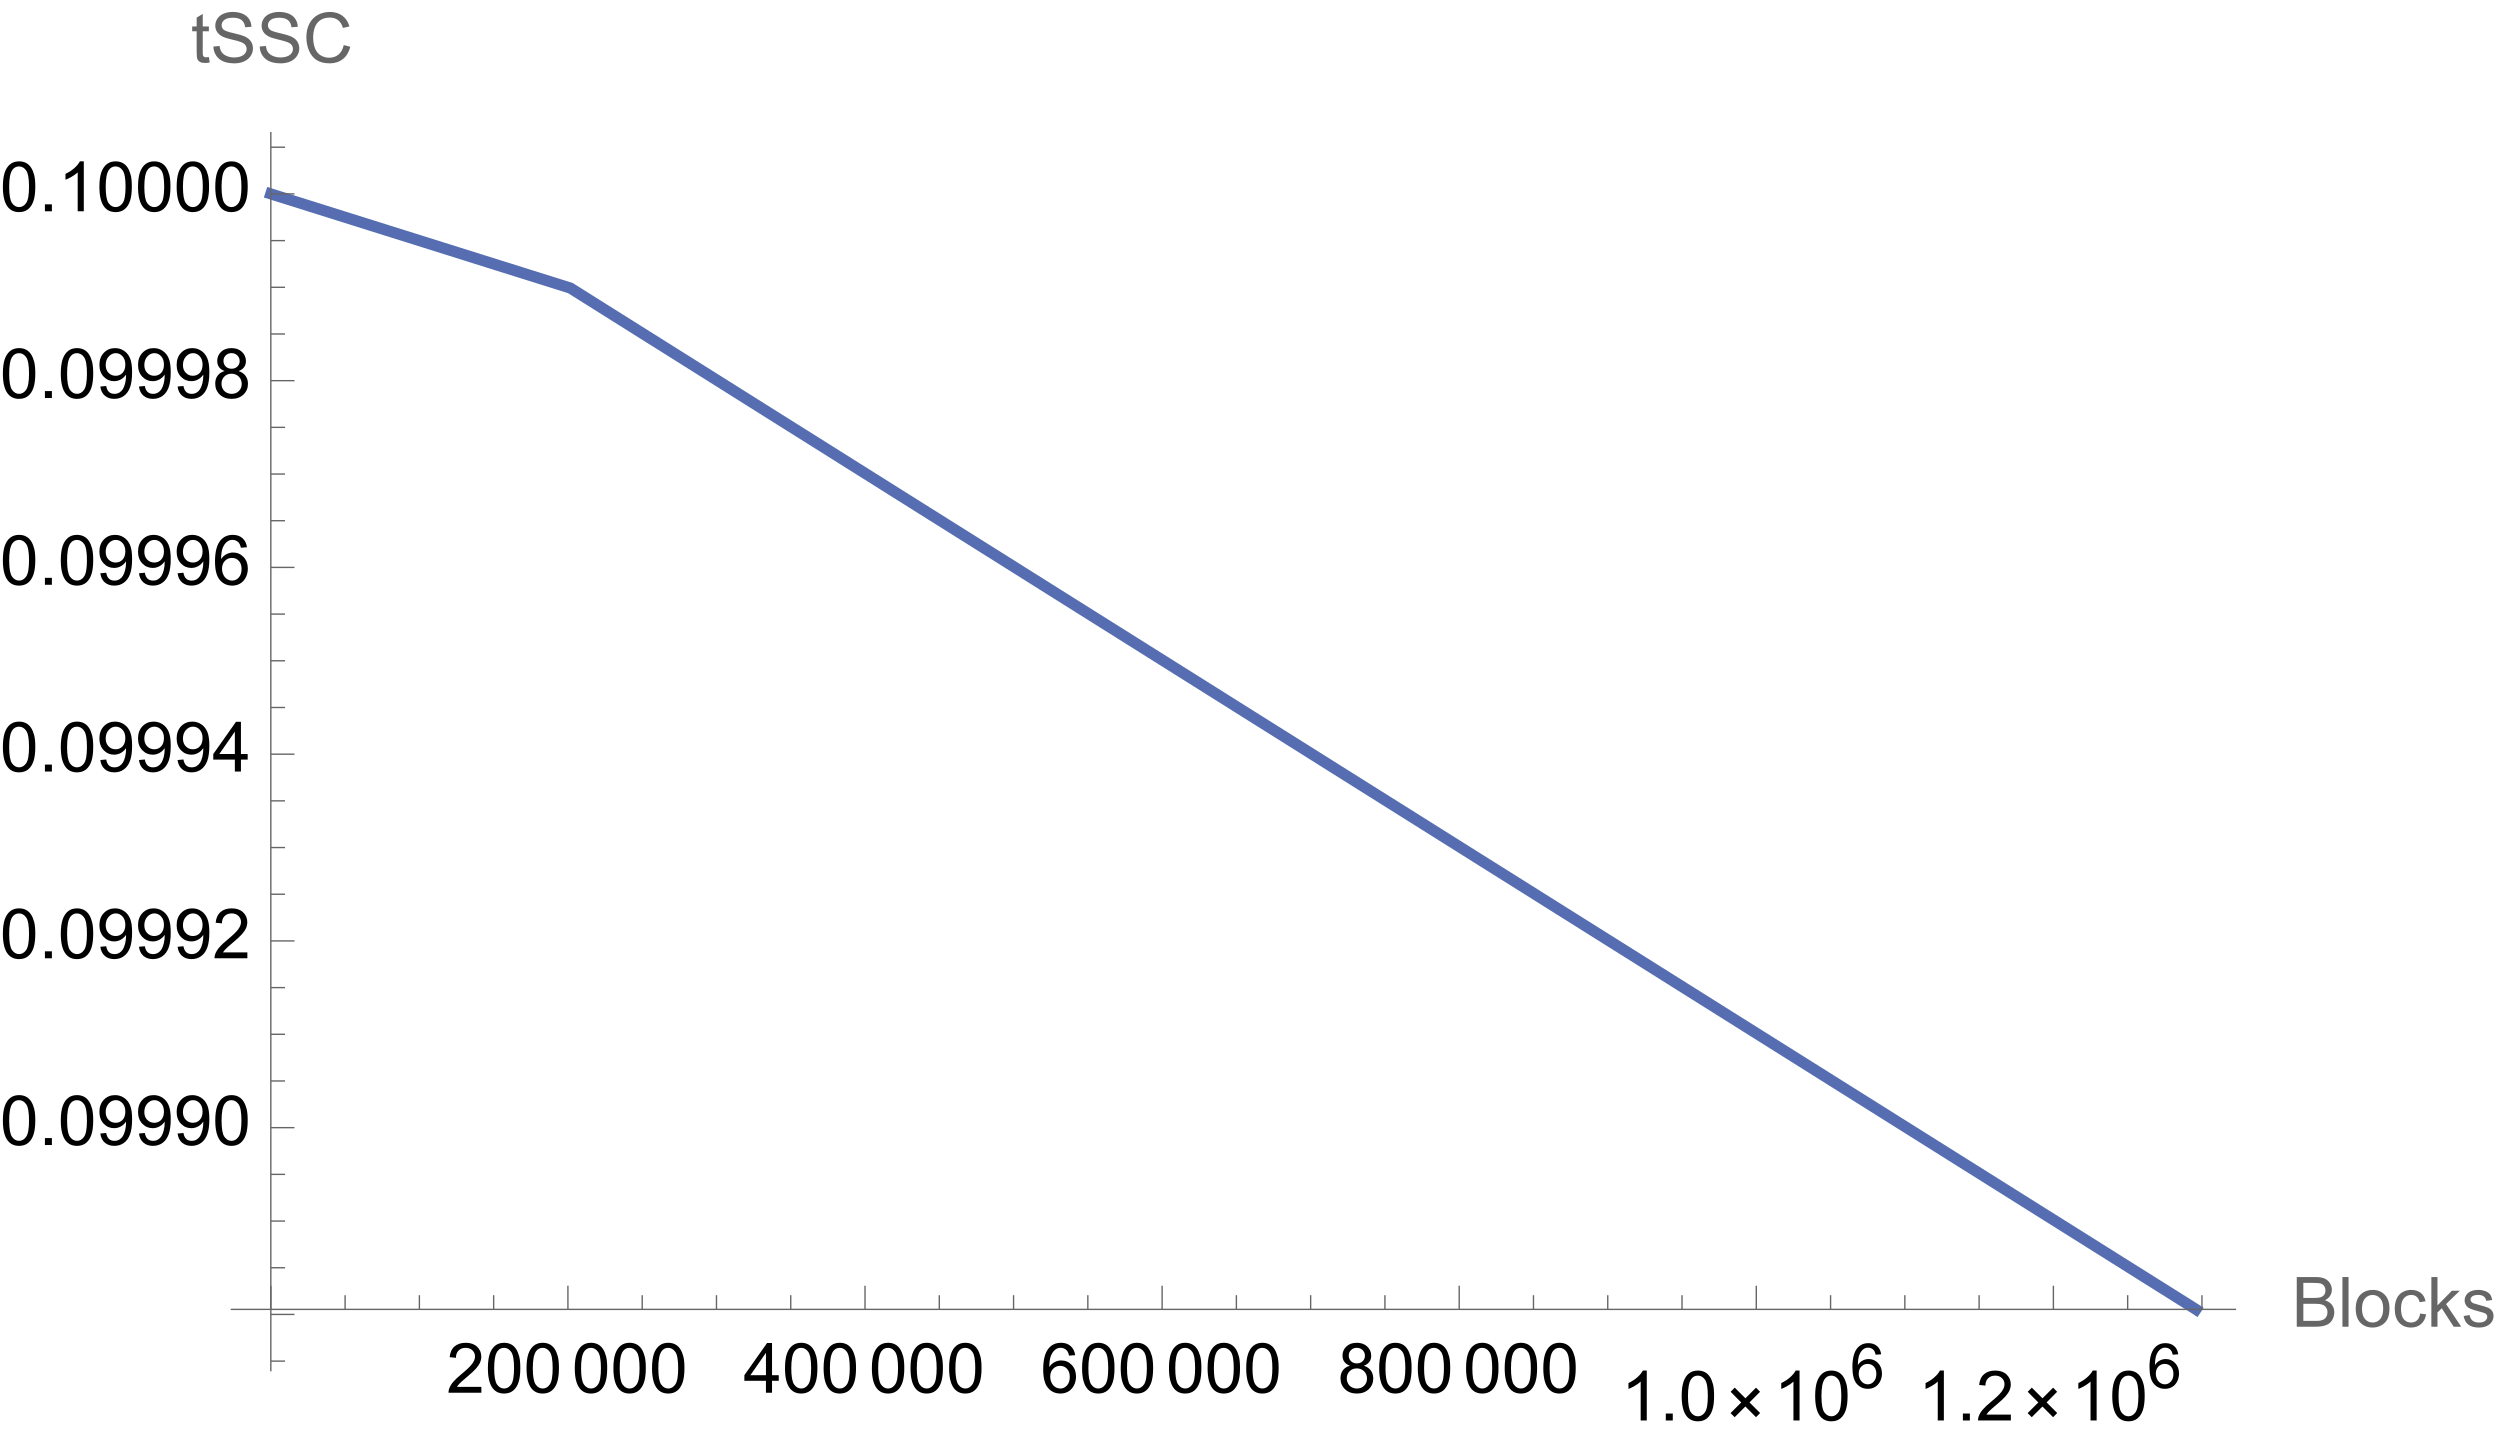 <?xml version="1.0" encoding="UTF-8"?>
<svg xmlns="http://www.w3.org/2000/svg" xmlns:xlink="http://www.w3.org/1999/xlink" width="360pt" height="209pt" viewBox="0 0 360 209" version="1.1">
<defs>
<g>
<symbol overflow="visible" id="glyph0-0">
<path style="stroke:none;" d="M 1.25 0 L 1.25 -6.25 L 6.25 -6.25 L 6.25 0 Z M 1.406 -0.156 L 6.094 -0.156 L 6.094 -6.094 L 1.406 -6.094 Z M 1.406 -0.156 "/>
</symbol>
<symbol overflow="visible" id="glyph0-1">
<path style="stroke:none;" d="M 5.035 -0.844 L 5.035 0 L 0.305 0 C 0.297 -0.211 0.332 -0.414 0.406 -0.609 C 0.527 -0.934 0.719 -1.25 0.984 -1.562 C 1.25 -1.875 1.633 -2.234 2.133 -2.648 C 2.91 -3.285 3.438 -3.789 3.711 -4.164 C 3.984 -4.535 4.121 -4.887 4.121 -5.219 C 4.121 -5.566 3.996 -5.863 3.746 -6.102 C 3.5 -6.34 3.172 -6.461 2.773 -6.461 C 2.352 -6.461 2.012 -6.332 1.758 -6.078 C 1.504 -5.824 1.375 -5.473 1.371 -5.023 L 0.469 -5.117 C 0.531 -5.789 0.762 -6.305 1.168 -6.656 C 1.57 -7.012 2.113 -7.188 2.793 -7.188 C 3.48 -7.188 4.023 -6.996 4.422 -6.617 C 4.824 -6.234 5.023 -5.762 5.023 -5.199 C 5.023 -4.914 4.965 -4.633 4.848 -4.355 C 4.73 -4.078 4.535 -3.789 4.266 -3.48 C 3.992 -3.176 3.543 -2.754 2.91 -2.223 C 2.383 -1.781 2.043 -1.48 1.895 -1.32 C 1.746 -1.164 1.621 -1.004 1.523 -0.844 Z M 5.035 -0.844 "/>
</symbol>
<symbol overflow="visible" id="glyph0-2">
<path style="stroke:none;" d="M 0.414 -3.531 C 0.414 -4.375 0.504 -5.059 0.676 -5.574 C 0.852 -6.09 1.109 -6.488 1.453 -6.766 C 1.797 -7.047 2.227 -7.188 2.75 -7.188 C 3.133 -7.188 3.469 -7.109 3.758 -6.957 C 4.047 -6.801 4.289 -6.578 4.477 -6.285 C 4.664 -5.996 4.812 -5.641 4.922 -5.223 C 5.031 -4.805 5.082 -4.238 5.082 -3.531 C 5.082 -2.691 4.996 -2.012 4.824 -1.496 C 4.652 -0.98 4.395 -0.582 4.051 -0.301 C 3.707 -0.02 3.273 0.121 2.75 0.121 C 2.059 0.121 1.516 -0.125 1.125 -0.621 C 0.652 -1.215 0.414 -2.188 0.414 -3.531 Z M 1.32 -3.531 C 1.32 -2.355 1.457 -1.574 1.73 -1.184 C 2.008 -0.797 2.344 -0.602 2.75 -0.602 C 3.152 -0.602 3.492 -0.797 3.766 -1.188 C 4.043 -1.578 4.18 -2.359 4.18 -3.531 C 4.18 -4.711 4.043 -5.492 3.766 -5.879 C 3.492 -6.266 3.148 -6.461 2.738 -6.461 C 2.336 -6.461 2.012 -6.289 1.773 -5.945 C 1.469 -5.512 1.32 -4.707 1.32 -3.531 Z M 1.32 -3.531 "/>
</symbol>
<symbol overflow="visible" id="glyph0-3">
<path style="stroke:none;" d="M 3.234 0 L 3.234 -1.715 L 0.125 -1.715 L 0.125 -2.52 L 3.395 -7.156 L 4.109 -7.156 L 4.109 -2.52 L 5.078 -2.52 L 5.078 -1.715 L 4.109 -1.715 L 4.109 0 Z M 3.234 -2.52 L 3.234 -5.746 L 0.992 -2.52 Z M 3.234 -2.52 "/>
</symbol>
<symbol overflow="visible" id="glyph0-4">
<path style="stroke:none;" d="M 4.977 -5.406 L 4.102 -5.336 C 4.023 -5.68 3.914 -5.934 3.77 -6.09 C 3.531 -6.34 3.238 -6.465 2.891 -6.465 C 2.609 -6.465 2.363 -6.387 2.152 -6.23 C 1.875 -6.027 1.66 -5.734 1.5 -5.348 C 1.34 -4.961 1.258 -4.406 1.25 -3.691 C 1.461 -4.016 1.719 -4.254 2.027 -4.41 C 2.332 -4.566 2.652 -4.645 2.988 -4.645 C 3.574 -4.645 4.074 -4.43 4.484 -3.996 C 4.898 -3.566 5.102 -3.008 5.102 -2.324 C 5.102 -1.875 5.004 -1.457 4.812 -1.07 C 4.617 -0.688 4.352 -0.391 4.016 -0.188 C 3.676 0.02 3.289 0.121 2.859 0.121 C 2.129 0.121 1.531 -0.148 1.07 -0.688 C 0.609 -1.227 0.375 -2.113 0.375 -3.352 C 0.375 -4.734 0.633 -5.738 1.141 -6.367 C 1.586 -6.914 2.188 -7.188 2.945 -7.188 C 3.508 -7.188 3.969 -7.031 4.328 -6.715 C 4.688 -6.398 4.902 -5.961 4.977 -5.406 Z M 1.387 -2.32 C 1.387 -2.016 1.449 -1.727 1.578 -1.449 C 1.707 -1.172 1.887 -0.961 2.117 -0.816 C 2.352 -0.672 2.594 -0.602 2.848 -0.602 C 3.219 -0.602 3.535 -0.75 3.805 -1.051 C 4.07 -1.352 4.203 -1.758 4.203 -2.27 C 4.203 -2.766 4.07 -3.156 3.809 -3.441 C 3.547 -3.727 3.211 -3.867 2.812 -3.867 C 2.414 -3.867 2.078 -3.727 1.801 -3.441 C 1.523 -3.156 1.387 -2.781 1.387 -2.32 Z M 1.387 -2.32 "/>
</symbol>
<symbol overflow="visible" id="glyph0-5">
<path style="stroke:none;" d="M 1.766 -3.883 C 1.402 -4.016 1.133 -4.207 0.957 -4.453 C 0.781 -4.699 0.695 -4.996 0.695 -5.344 C 0.695 -5.863 0.879 -6.301 1.254 -6.656 C 1.629 -7.012 2.129 -7.188 2.75 -7.188 C 3.375 -7.188 3.875 -7.008 4.258 -6.645 C 4.641 -6.281 4.828 -5.84 4.828 -5.316 C 4.828 -4.984 4.742 -4.695 4.566 -4.449 C 4.395 -4.203 4.129 -4.016 3.773 -3.883 C 4.215 -3.738 4.547 -3.508 4.777 -3.188 C 5.008 -2.867 5.121 -2.488 5.121 -2.047 C 5.121 -1.434 4.906 -0.918 4.473 -0.504 C 4.039 -0.086 3.469 0.121 2.766 0.121 C 2.059 0.121 1.488 -0.086 1.055 -0.504 C 0.621 -0.922 0.406 -1.445 0.406 -2.07 C 0.406 -2.535 0.523 -2.926 0.758 -3.238 C 0.996 -3.555 1.332 -3.77 1.766 -3.883 Z M 1.594 -5.371 C 1.594 -5.031 1.699 -4.758 1.918 -4.539 C 2.137 -4.324 2.422 -4.219 2.77 -4.219 C 3.109 -4.219 3.383 -4.324 3.602 -4.539 C 3.816 -4.75 3.926 -5.012 3.926 -5.32 C 3.926 -5.645 3.812 -5.914 3.59 -6.137 C 3.367 -6.355 3.09 -6.465 2.758 -6.465 C 2.422 -6.465 2.145 -6.359 1.922 -6.141 C 1.703 -5.926 1.594 -5.672 1.594 -5.371 Z M 1.309 -2.066 C 1.309 -1.816 1.367 -1.57 1.488 -1.336 C 1.605 -1.102 1.781 -0.922 2.016 -0.793 C 2.25 -0.664 2.504 -0.602 2.773 -0.602 C 3.195 -0.602 3.539 -0.734 3.812 -1.008 C 4.086 -1.277 4.223 -1.621 4.223 -2.035 C 4.223 -2.461 4.082 -2.809 3.801 -3.086 C 3.52 -3.363 3.168 -3.5 2.742 -3.5 C 2.328 -3.5 1.988 -3.363 1.715 -3.09 C 1.445 -2.816 1.309 -2.477 1.309 -2.066 Z M 1.309 -2.066 "/>
</symbol>
<symbol overflow="visible" id="glyph0-6">
<path style="stroke:none;" d="M 3.727 0 L 2.848 0 L 2.848 -5.602 C 2.637 -5.398 2.359 -5.195 2.016 -4.996 C 1.672 -4.793 1.363 -4.641 1.09 -4.539 L 1.09 -5.391 C 1.582 -5.621 2.012 -5.902 2.379 -6.23 C 2.746 -6.559 3.008 -6.879 3.16 -7.188 L 3.727 -7.188 Z M 3.727 0 "/>
</symbol>
<symbol overflow="visible" id="glyph0-7">
<path style="stroke:none;" d="M 0.906 0 L 0.906 -1 L 1.91 -1 L 1.91 0 Z M 0.906 0 "/>
</symbol>
<symbol overflow="visible" id="glyph0-8">
<path style="stroke:none;" d="M 0.734 0 L 0.734 -7.156 L 3.418 -7.156 C 3.965 -7.156 4.402 -7.086 4.734 -6.941 C 5.062 -6.797 5.324 -6.574 5.512 -6.273 C 5.699 -5.973 5.789 -5.656 5.789 -5.328 C 5.789 -5.023 5.707 -4.734 5.543 -4.461 C 5.375 -4.191 5.125 -3.977 4.789 -3.809 C 5.223 -3.68 5.555 -3.465 5.789 -3.16 C 6.023 -2.852 6.137 -2.492 6.137 -2.074 C 6.137 -1.738 6.066 -1.43 5.926 -1.141 C 5.785 -0.852 5.609 -0.629 5.398 -0.473 C 5.191 -0.316 4.93 -0.199 4.617 -0.121 C 4.305 -0.039 3.918 0 3.461 0 Z M 1.68 -4.148 L 3.227 -4.148 C 3.648 -4.148 3.949 -4.18 4.133 -4.234 C 4.371 -4.305 4.555 -4.422 4.676 -4.59 C 4.797 -4.758 4.859 -4.965 4.859 -5.215 C 4.859 -5.453 4.801 -5.66 4.688 -5.844 C 4.574 -6.023 4.41 -6.148 4.199 -6.215 C 3.988 -6.281 3.625 -6.312 3.109 -6.312 L 1.68 -6.312 Z M 1.68 -0.844 L 3.461 -0.844 C 3.766 -0.844 3.984 -0.855 4.105 -0.879 C 4.324 -0.918 4.508 -0.984 4.652 -1.074 C 4.801 -1.164 4.922 -1.297 5.016 -1.473 C 5.109 -1.648 5.156 -1.848 5.156 -2.074 C 5.156 -2.344 5.086 -2.574 4.953 -2.77 C 4.816 -2.969 4.625 -3.105 4.383 -3.188 C 4.141 -3.266 3.789 -3.305 3.336 -3.305 L 1.68 -3.305 Z M 1.68 -0.844 "/>
</symbol>
<symbol overflow="visible" id="glyph0-9">
<path style="stroke:none;" d="M 0.641 0 L 0.641 -7.156 L 1.52 -7.156 L 1.52 0 Z M 0.641 0 "/>
</symbol>
<symbol overflow="visible" id="glyph0-10">
<path style="stroke:none;" d="M 0.332 -2.594 C 0.332 -3.555 0.598 -4.266 1.133 -4.727 C 1.578 -5.109 2.121 -5.305 2.766 -5.305 C 3.477 -5.305 4.059 -5.07 4.512 -4.602 C 4.965 -4.133 5.191 -3.488 5.191 -2.664 C 5.191 -2 5.09 -1.473 4.891 -1.09 C 4.691 -0.707 4.398 -0.41 4.016 -0.199 C 3.633 0.012 3.215 0.117 2.766 0.117 C 2.039 0.117 1.449 -0.117 1.004 -0.582 C 0.555 -1.047 0.332 -1.719 0.332 -2.594 Z M 1.234 -2.594 C 1.234 -1.93 1.379 -1.43 1.672 -1.102 C 1.961 -0.77 2.324 -0.605 2.766 -0.605 C 3.199 -0.605 3.562 -0.773 3.852 -1.102 C 4.141 -1.434 4.289 -1.941 4.289 -2.621 C 4.289 -3.262 4.141 -3.75 3.852 -4.078 C 3.559 -4.41 3.195 -4.574 2.766 -4.574 C 2.324 -4.574 1.961 -4.41 1.672 -4.082 C 1.383 -3.754 1.234 -3.258 1.234 -2.594 Z M 1.234 -2.594 "/>
</symbol>
<symbol overflow="visible" id="glyph0-11">
<path style="stroke:none;" d="M 4.043 -1.898 L 4.906 -1.789 C 4.812 -1.191 4.57 -0.727 4.184 -0.387 C 3.793 -0.051 3.316 0.117 2.75 0.117 C 2.039 0.117 1.469 -0.113 1.039 -0.578 C 0.605 -1.043 0.391 -1.707 0.391 -2.574 C 0.391 -3.133 0.484 -3.625 0.668 -4.043 C 0.855 -4.461 1.137 -4.777 1.516 -4.988 C 1.895 -5.199 2.309 -5.305 2.754 -5.305 C 3.316 -5.305 3.777 -5.16 4.137 -4.875 C 4.492 -4.59 4.723 -4.188 4.824 -3.664 L 3.969 -3.531 C 3.887 -3.879 3.746 -4.141 3.539 -4.316 C 3.332 -4.492 3.082 -4.578 2.789 -4.578 C 2.344 -4.578 1.984 -4.422 1.711 -4.105 C 1.434 -3.789 1.293 -3.285 1.293 -2.598 C 1.293 -1.902 1.426 -1.395 1.695 -1.078 C 1.961 -0.762 2.309 -0.605 2.738 -0.605 C 3.086 -0.605 3.371 -0.711 3.602 -0.922 C 3.836 -1.133 3.98 -1.461 4.043 -1.898 Z M 4.043 -1.898 "/>
</symbol>
<symbol overflow="visible" id="glyph0-12">
<path style="stroke:none;" d="M 0.664 0 L 0.664 -7.156 L 1.543 -7.156 L 1.543 -3.078 L 3.625 -5.188 L 4.762 -5.188 L 2.777 -3.262 L 4.961 0 L 3.875 0 L 2.164 -2.652 L 1.543 -2.055 L 1.543 0 Z M 0.664 0 "/>
</symbol>
<symbol overflow="visible" id="glyph0-13">
<path style="stroke:none;" d="M 0.309 -1.547 L 1.176 -1.684 C 1.227 -1.336 1.363 -1.07 1.586 -0.883 C 1.809 -0.699 2.117 -0.605 2.52 -0.605 C 2.922 -0.605 3.223 -0.688 3.418 -0.852 C 3.613 -1.016 3.711 -1.211 3.711 -1.43 C 3.711 -1.629 3.625 -1.785 3.453 -1.898 C 3.332 -1.977 3.031 -2.078 2.555 -2.195 C 1.91 -2.359 1.461 -2.5 1.215 -2.621 C 0.965 -2.738 0.777 -2.902 0.648 -3.113 C 0.52 -3.324 0.453 -3.555 0.453 -3.809 C 0.453 -4.039 0.508 -4.254 0.613 -4.449 C 0.719 -4.648 0.863 -4.812 1.047 -4.941 C 1.184 -5.043 1.367 -5.129 1.605 -5.199 C 1.84 -5.27 2.094 -5.305 2.363 -5.305 C 2.77 -5.305 3.129 -5.242 3.434 -5.125 C 3.742 -5.008 3.969 -4.852 4.117 -4.652 C 4.262 -4.453 4.363 -4.184 4.418 -3.848 L 3.559 -3.73 C 3.52 -3.996 3.406 -4.207 3.219 -4.355 C 3.031 -4.504 2.77 -4.578 2.426 -4.578 C 2.023 -4.578 1.734 -4.512 1.562 -4.379 C 1.391 -4.246 1.305 -4.09 1.305 -3.91 C 1.305 -3.797 1.34 -3.695 1.41 -3.602 C 1.484 -3.508 1.594 -3.43 1.75 -3.367 C 1.836 -3.336 2.094 -3.262 2.523 -3.145 C 3.145 -2.977 3.578 -2.844 3.824 -2.738 C 4.07 -2.633 4.266 -2.477 4.406 -2.273 C 4.547 -2.074 4.613 -1.824 4.613 -1.523 C 4.613 -1.23 4.527 -0.953 4.359 -0.695 C 4.188 -0.438 3.941 -0.238 3.617 -0.094 C 3.297 0.047 2.93 0.117 2.523 0.117 C 1.852 0.117 1.336 -0.023 0.984 -0.305 C 0.633 -0.582 0.406 -0.996 0.309 -1.547 Z M 0.309 -1.547 "/>
</symbol>
<symbol overflow="visible" id="glyph0-14">
<path style="stroke:none;" d="M 0.547 -1.656 L 1.391 -1.734 C 1.461 -1.336 1.602 -1.047 1.801 -0.867 C 2.004 -0.688 2.262 -0.602 2.578 -0.602 C 2.848 -0.602 3.086 -0.664 3.289 -0.785 C 3.492 -0.91 3.66 -1.074 3.789 -1.281 C 3.918 -1.488 4.027 -1.766 4.117 -2.117 C 4.203 -2.469 4.25 -2.828 4.25 -3.195 C 4.25 -3.234 4.246 -3.289 4.242 -3.367 C 4.066 -3.09 3.828 -2.863 3.523 -2.688 C 3.219 -2.516 2.891 -2.426 2.535 -2.426 C 1.941 -2.426 1.441 -2.641 1.031 -3.07 C 0.621 -3.5 0.414 -4.066 0.414 -4.77 C 0.414 -5.496 0.629 -6.082 1.059 -6.523 C 1.484 -6.965 2.023 -7.188 2.664 -7.188 C 3.133 -7.188 3.559 -7.062 3.941 -6.812 C 4.328 -6.562 4.621 -6.203 4.82 -5.738 C 5.023 -5.273 5.121 -4.605 5.121 -3.727 C 5.121 -2.812 5.023 -2.082 4.824 -1.539 C 4.625 -1 4.332 -0.586 3.938 -0.305 C 3.547 -0.02 3.086 0.121 2.559 0.121 C 2 0.121 1.543 -0.035 1.188 -0.344 C 0.832 -0.656 0.617 -1.094 0.547 -1.656 Z M 4.145 -4.812 C 4.145 -5.32 4.012 -5.719 3.742 -6.016 C 3.473 -6.312 3.152 -6.461 2.773 -6.461 C 2.383 -6.461 2.043 -6.301 1.754 -5.98 C 1.465 -5.664 1.32 -5.25 1.32 -4.742 C 1.32 -4.285 1.457 -3.914 1.73 -3.629 C 2.008 -3.344 2.344 -3.203 2.75 -3.203 C 3.156 -3.203 3.492 -3.344 3.754 -3.629 C 4.016 -3.914 4.145 -4.309 4.145 -4.812 Z M 4.145 -4.812 "/>
</symbol>
<symbol overflow="visible" id="glyph0-15">
<path style="stroke:none;" d="M 2.578 -0.785 L 2.703 -0.008 C 2.457 0.043 2.234 0.07 2.039 0.07 C 1.723 0.07 1.477 0.02 1.297 -0.082 C 1.121 -0.184 1 -0.316 0.93 -0.48 C 0.855 -0.645 0.82 -0.992 0.82 -1.52 L 0.82 -4.5 L 0.176 -4.5 L 0.176 -5.188 L 0.82 -5.188 L 0.82 -6.469 L 1.695 -6.996 L 1.695 -5.188 L 2.578 -5.188 L 2.578 -4.5 L 1.695 -4.5 L 1.695 -1.469 C 1.695 -1.219 1.711 -1.059 1.742 -0.984 C 1.773 -0.914 1.82 -0.859 1.891 -0.816 C 1.961 -0.773 2.062 -0.75 2.191 -0.75 C 2.289 -0.75 2.418 -0.762 2.578 -0.785 Z M 2.578 -0.785 "/>
</symbol>
<symbol overflow="visible" id="glyph0-16">
<path style="stroke:none;" d="M 0.449 -2.301 L 1.344 -2.379 C 1.387 -2.02 1.484 -1.727 1.637 -1.496 C 1.793 -1.266 2.031 -1.082 2.359 -0.941 C 2.684 -0.797 3.051 -0.727 3.457 -0.727 C 3.82 -0.727 4.137 -0.781 4.414 -0.891 C 4.691 -0.996 4.898 -1.145 5.031 -1.332 C 5.168 -1.52 5.234 -1.723 5.234 -1.945 C 5.234 -2.168 5.168 -2.363 5.039 -2.531 C 4.91 -2.699 4.695 -2.84 4.395 -2.953 C 4.203 -3.027 3.777 -3.145 3.121 -3.305 C 2.461 -3.461 2 -3.609 1.738 -3.75 C 1.398 -3.93 1.141 -4.152 0.973 -4.418 C 0.805 -4.684 0.723 -4.98 0.723 -5.309 C 0.723 -5.668 0.824 -6.008 1.031 -6.32 C 1.234 -6.633 1.535 -6.875 1.93 -7.035 C 2.324 -7.199 2.762 -7.281 3.242 -7.281 C 3.773 -7.281 4.242 -7.195 4.645 -7.023 C 5.051 -6.852 5.363 -6.602 5.582 -6.27 C 5.801 -5.938 5.918 -5.562 5.934 -5.141 L 5.023 -5.074 C 4.977 -5.527 4.809 -5.867 4.527 -6.098 C 4.246 -6.328 3.832 -6.445 3.281 -6.445 C 2.707 -6.445 2.289 -6.34 2.027 -6.129 C 1.766 -5.922 1.637 -5.668 1.637 -5.371 C 1.637 -5.113 1.727 -4.902 1.914 -4.734 C 2.098 -4.57 2.574 -4.398 3.344 -4.227 C 4.113 -4.051 4.641 -3.898 4.926 -3.77 C 5.344 -3.578 5.652 -3.336 5.852 -3.039 C 6.047 -2.746 6.148 -2.406 6.148 -2.023 C 6.148 -1.641 6.039 -1.281 5.82 -0.945 C 5.602 -0.609 5.289 -0.348 4.879 -0.16 C 4.473 0.027 4.012 0.121 3.5 0.121 C 2.852 0.121 2.309 0.027 1.871 -0.16 C 1.434 -0.352 1.09 -0.633 0.844 -1.012 C 0.594 -1.391 0.461 -1.82 0.449 -2.301 Z M 0.449 -2.301 "/>
</symbol>
<symbol overflow="visible" id="glyph0-17">
<path style="stroke:none;" d="M 5.879 -2.508 L 6.828 -2.27 C 6.629 -1.492 6.27 -0.898 5.754 -0.492 C 5.238 -0.082 4.609 0.121 3.863 0.121 C 3.09 0.121 2.465 -0.035 1.98 -0.348 C 1.496 -0.664 1.129 -1.117 0.875 -1.715 C 0.625 -2.309 0.5 -2.949 0.5 -3.633 C 0.5 -4.379 0.641 -5.027 0.926 -5.582 C 1.211 -6.137 1.617 -6.559 2.141 -6.848 C 2.668 -7.137 3.246 -7.281 3.875 -7.281 C 4.594 -7.281 5.195 -7.098 5.684 -6.734 C 6.172 -6.367 6.512 -5.855 6.703 -5.195 L 5.773 -4.977 C 5.605 -5.496 5.363 -5.875 5.047 -6.113 C 4.734 -6.352 4.336 -6.469 3.859 -6.469 C 3.309 -6.469 2.848 -6.336 2.477 -6.074 C 2.109 -5.812 1.848 -5.457 1.699 -5.012 C 1.551 -4.566 1.477 -4.109 1.477 -3.637 C 1.477 -3.027 1.562 -2.496 1.742 -2.043 C 1.918 -1.59 2.195 -1.25 2.57 -1.023 C 2.945 -0.801 3.348 -0.688 3.785 -0.688 C 4.316 -0.688 4.766 -0.84 5.133 -1.148 C 5.5 -1.453 5.75 -1.906 5.879 -2.508 Z M 5.879 -2.508 "/>
</symbol>
<symbol overflow="visible" id="glyph1-0">
<path style="stroke:none;" d="M 0.625 0 L 0.625 -8 L 4.375 -8 L 4.375 0 Z M 1.25 -0.625 L 3.75 -0.625 L 3.75 -7.375 L 1.25 -7.375 Z M 1.25 -0.625 "/>
</symbol>
<symbol overflow="visible" id="glyph1-1">
<path style="stroke:none;" d="M 5.047 -1.074 L 4.457 -0.473 L 2.922 -2.012 L 1.383 -0.473 L 0.789 -1.062 L 2.328 -2.594 L 0.801 -4.133 L 1.391 -4.73 L 2.93 -3.195 L 4.457 -4.723 L 5.039 -4.133 L 3.52 -2.602 Z M 5.047 -1.074 "/>
</symbol>
<symbol overflow="visible" id="glyph2-0">
<path style="stroke:none;" d="M 1.125 0 L 1.125 -5.625 L 5.625 -5.625 L 5.625 0 Z M 1.266 -0.141 L 5.484 -0.141 L 5.484 -5.484 L 1.266 -5.484 Z M 1.266 -0.141 "/>
</symbol>
<symbol overflow="visible" id="glyph2-1">
<path style="stroke:none;" d="M 4.477 -4.863 L 3.691 -4.805 C 3.621 -5.113 3.523 -5.34 3.391 -5.48 C 3.18 -5.707 2.914 -5.82 2.602 -5.82 C 2.352 -5.82 2.129 -5.75 1.938 -5.609 C 1.688 -5.426 1.492 -5.16 1.348 -4.812 C 1.203 -4.465 1.133 -3.969 1.125 -3.32 C 1.316 -3.613 1.547 -3.828 1.824 -3.969 C 2.098 -4.109 2.387 -4.18 2.688 -4.18 C 3.215 -4.18 3.664 -3.984 4.035 -3.598 C 4.406 -3.211 4.594 -2.707 4.594 -2.094 C 4.594 -1.688 4.504 -1.312 4.332 -0.965 C 4.156 -0.617 3.918 -0.352 3.613 -0.168 C 3.309 0.016 2.961 0.109 2.574 0.109 C 1.914 0.109 1.379 -0.133 0.961 -0.617 C 0.547 -1.102 0.34 -1.902 0.34 -3.016 C 0.34 -4.262 0.57 -5.164 1.027 -5.73 C 1.43 -6.223 1.969 -6.469 2.648 -6.469 C 3.156 -6.469 3.57 -6.328 3.895 -6.043 C 4.219 -5.758 4.414 -5.367 4.477 -4.863 Z M 1.25 -2.086 C 1.25 -1.812 1.305 -1.555 1.422 -1.305 C 1.539 -1.055 1.699 -0.867 1.906 -0.734 C 2.113 -0.605 2.332 -0.539 2.562 -0.539 C 2.895 -0.539 3.184 -0.676 3.422 -0.945 C 3.664 -1.215 3.785 -1.582 3.785 -2.043 C 3.785 -2.488 3.664 -2.84 3.43 -3.098 C 3.191 -3.352 2.891 -3.48 2.531 -3.48 C 2.172 -3.48 1.871 -3.352 1.621 -3.098 C 1.371 -2.84 1.25 -2.504 1.25 -2.086 Z M 1.25 -2.086 "/>
</symbol>
</g>
<clipPath id="clip1">
  <path d="M 33.121 20 L 322.078 20 L 322.078 196 L 33.121 196 Z M 33.121 20 "/>
</clipPath>
</defs>
<g id="surface6">
<g clip-path="url(#clip1)" clip-rule="nonzero">
<path style="fill:none;stroke-width:1.6;stroke-linecap:square;stroke-linejoin:miter;stroke:rgb(33.73%, 43.14%, 69.41%);stroke-opacity:1;stroke-miterlimit:3.25;" d="M 39 27.922 L 39.172 27.977 L 39.34 28.031 L 39.68 28.137 L 40.359 28.352 L 41.723 28.777 L 44.441 29.633 L 50.34 31.488 L 55.848 33.219 L 61.25 34.918 L 67.109 36.758 L 72.574 38.477 L 72.668 38.504 L 72.758 38.535 L 72.945 38.59 L 73.316 38.707 L 74.055 38.941 L 75.535 39.406 L 75.629 39.434 L 75.723 39.465 L 75.906 39.523 L 76.277 39.641 L 77.02 39.871 L 78.5 40.336 L 78.59 40.367 L 78.68 40.395 L 78.863 40.449 L 79.227 40.566 L 79.953 40.793 L 80.043 40.824 L 80.137 40.852 L 80.316 40.906 L 80.68 41.023 L 81.406 41.25 L 81.5 41.281 L 81.77 41.363 L 81.863 41.395 L 82.043 41.449 L 82.137 41.484 L 82.227 41.539 L 82.316 41.598 L 82.5 41.711 L 82.863 41.941 L 82.953 41.996 L 83.043 42.055 L 83.227 42.168 L 83.59 42.398 L 84.316 42.855 L 84.402 42.906 L 84.484 42.961 L 84.656 43.066 L 84.996 43.281 L 85.672 43.707 L 87.027 44.559 L 89.742 46.266 L 95.625 49.961 L 101.117 53.414 L 106.504 56.801 L 112.344 60.473 L 117.797 63.898 L 123.703 67.609 L 129.504 71.258 L 134.914 74.656 L 140.785 78.344 L 146.262 81.785 L 152.195 85.516 L 158.02 89.176 L 163.457 92.59 L 169.352 96.293 L 174.852 99.75 L 180.246 103.141 L 186.098 106.816 L 191.559 110.25 L 197.477 113.969 L 203.289 117.617 L 208.707 121.023 L 214.586 124.715 L 220.074 128.16 L 225.449 131.539 L 231.289 135.207 L 236.734 138.625 L 242.637 142.336 L 248.148 145.797 L 253.551 149.191 L 259.414 152.871 L 264.883 156.309 L 270.812 160.031 L 276.633 163.688 L 282.062 167.098 L 287.949 170.793 L 293.445 174.246 L 298.836 177.629 L 304.68 181.301 L 310.137 184.727 L 310.324 184.844 L 310.516 184.965 L 310.895 185.203 L 311.656 185.68 L 313.18 186.637 L 313.273 186.695 L 313.371 186.758 L 313.559 186.875 L 313.941 187.117 L 314.703 187.594 L 314.891 187.711 L 315.082 187.832 L 315.465 188.07 L 315.559 188.133 L 315.652 188.191 L 315.844 188.309 L 315.938 188.371 L 316.035 188.43 L 316.129 188.488 L 316.223 188.551 "/>
</g>
<path style="fill:none;stroke-width:0.2;stroke-linecap:butt;stroke-linejoin:miter;stroke:rgb(39.999%,39.999%,39.999%);stroke-opacity:1;stroke-miterlimit:3.25;" d="M 39 188.551 L 39 185.145 "/>
<path style="fill:none;stroke-width:0.2;stroke-linecap:butt;stroke-linejoin:miter;stroke:rgb(39.999%,39.999%,39.999%);stroke-opacity:1;stroke-miterlimit:3.25;" d="M 49.695 188.551 L 49.695 186.508 "/>
<path style="fill:none;stroke-width:0.2;stroke-linecap:butt;stroke-linejoin:miter;stroke:rgb(39.999%,39.999%,39.999%);stroke-opacity:1;stroke-miterlimit:3.25;" d="M 60.391 188.551 L 60.391 186.508 "/>
<path style="fill:none;stroke-width:0.2;stroke-linecap:butt;stroke-linejoin:miter;stroke:rgb(39.999%,39.999%,39.999%);stroke-opacity:1;stroke-miterlimit:3.25;" d="M 71.086 188.551 L 71.086 186.508 "/>
<path style="fill:none;stroke-width:0.2;stroke-linecap:butt;stroke-linejoin:miter;stroke:rgb(39.999%,39.999%,39.999%);stroke-opacity:1;stroke-miterlimit:3.25;" d="M 81.781 188.551 L 81.781 185.145 "/>
<g style="fill:rgb(0%,0%,0%);fill-opacity:1;">
  <use xlink:href="#glyph0-1" x="64.282" y="200.549"/>
  <use xlink:href="#glyph0-2" x="69.843" y="200.549"/>
  <use xlink:href="#glyph0-2" x="75.405" y="200.549"/>
</g>
<g style="fill:rgb(0%,0%,0%);fill-opacity:1;">
  <use xlink:href="#glyph0-2" x="82.354" y="200.549"/>
  <use xlink:href="#glyph0-2" x="87.916" y="200.549"/>
  <use xlink:href="#glyph0-2" x="93.478" y="200.549"/>
</g>
<path style="fill:none;stroke-width:0.2;stroke-linecap:butt;stroke-linejoin:miter;stroke:rgb(39.999%,39.999%,39.999%);stroke-opacity:1;stroke-miterlimit:3.25;" d="M 92.477 188.551 L 92.477 186.508 "/>
<path style="fill:none;stroke-width:0.2;stroke-linecap:butt;stroke-linejoin:miter;stroke:rgb(39.999%,39.999%,39.999%);stroke-opacity:1;stroke-miterlimit:3.25;" d="M 103.172 188.551 L 103.172 186.508 "/>
<path style="fill:none;stroke-width:0.2;stroke-linecap:butt;stroke-linejoin:miter;stroke:rgb(39.999%,39.999%,39.999%);stroke-opacity:1;stroke-miterlimit:3.25;" d="M 113.867 188.551 L 113.867 186.508 "/>
<path style="fill:none;stroke-width:0.2;stroke-linecap:butt;stroke-linejoin:miter;stroke:rgb(39.999%,39.999%,39.999%);stroke-opacity:1;stroke-miterlimit:3.25;" d="M 124.562 188.551 L 124.562 185.145 "/>
<g style="fill:rgb(0%,0%,0%);fill-opacity:1;">
  <use xlink:href="#glyph0-3" x="107.063" y="200.549"/>
  <use xlink:href="#glyph0-2" x="112.625" y="200.549"/>
  <use xlink:href="#glyph0-2" x="118.186" y="200.549"/>
</g>
<g style="fill:rgb(0%,0%,0%);fill-opacity:1;">
  <use xlink:href="#glyph0-2" x="125.136" y="200.549"/>
  <use xlink:href="#glyph0-2" x="130.698" y="200.549"/>
  <use xlink:href="#glyph0-2" x="136.259" y="200.549"/>
</g>
<path style="fill:none;stroke-width:0.2;stroke-linecap:butt;stroke-linejoin:miter;stroke:rgb(39.999%,39.999%,39.999%);stroke-opacity:1;stroke-miterlimit:3.25;" d="M 135.258 188.551 L 135.258 186.508 "/>
<path style="fill:none;stroke-width:0.2;stroke-linecap:butt;stroke-linejoin:miter;stroke:rgb(39.999%,39.999%,39.999%);stroke-opacity:1;stroke-miterlimit:3.25;" d="M 145.953 188.551 L 145.953 186.508 "/>
<path style="fill:none;stroke-width:0.2;stroke-linecap:butt;stroke-linejoin:miter;stroke:rgb(39.999%,39.999%,39.999%);stroke-opacity:1;stroke-miterlimit:3.25;" d="M 156.648 188.551 L 156.648 186.508 "/>
<path style="fill:none;stroke-width:0.2;stroke-linecap:butt;stroke-linejoin:miter;stroke:rgb(39.999%,39.999%,39.999%);stroke-opacity:1;stroke-miterlimit:3.25;" d="M 167.344 188.551 L 167.344 185.145 "/>
<g style="fill:rgb(0%,0%,0%);fill-opacity:1;">
  <use xlink:href="#glyph0-4" x="149.845" y="200.549"/>
  <use xlink:href="#glyph0-2" x="155.406" y="200.549"/>
  <use xlink:href="#glyph0-2" x="160.968" y="200.549"/>
</g>
<g style="fill:rgb(0%,0%,0%);fill-opacity:1;">
  <use xlink:href="#glyph0-2" x="167.918" y="200.549"/>
  <use xlink:href="#glyph0-2" x="173.479" y="200.549"/>
  <use xlink:href="#glyph0-2" x="179.041" y="200.549"/>
</g>
<path style="fill:none;stroke-width:0.2;stroke-linecap:butt;stroke-linejoin:miter;stroke:rgb(39.999%,39.999%,39.999%);stroke-opacity:1;stroke-miterlimit:3.25;" d="M 178.039 188.551 L 178.039 186.508 "/>
<path style="fill:none;stroke-width:0.2;stroke-linecap:butt;stroke-linejoin:miter;stroke:rgb(39.999%,39.999%,39.999%);stroke-opacity:1;stroke-miterlimit:3.25;" d="M 188.734 188.551 L 188.734 186.508 "/>
<path style="fill:none;stroke-width:0.2;stroke-linecap:butt;stroke-linejoin:miter;stroke:rgb(39.999%,39.999%,39.999%);stroke-opacity:1;stroke-miterlimit:3.25;" d="M 199.43 188.551 L 199.43 186.508 "/>
<path style="fill:none;stroke-width:0.2;stroke-linecap:butt;stroke-linejoin:miter;stroke:rgb(39.999%,39.999%,39.999%);stroke-opacity:1;stroke-miterlimit:3.25;" d="M 210.125 188.551 L 210.125 185.145 "/>
<g style="fill:rgb(0%,0%,0%);fill-opacity:1;">
  <use xlink:href="#glyph0-5" x="192.626" y="200.549"/>
  <use xlink:href="#glyph0-2" x="198.188" y="200.549"/>
  <use xlink:href="#glyph0-2" x="203.749" y="200.549"/>
</g>
<g style="fill:rgb(0%,0%,0%);fill-opacity:1;">
  <use xlink:href="#glyph0-2" x="210.699" y="200.549"/>
  <use xlink:href="#glyph0-2" x="216.261" y="200.549"/>
  <use xlink:href="#glyph0-2" x="221.822" y="200.549"/>
</g>
<path style="fill:none;stroke-width:0.2;stroke-linecap:butt;stroke-linejoin:miter;stroke:rgb(39.999%,39.999%,39.999%);stroke-opacity:1;stroke-miterlimit:3.25;" d="M 220.82 188.551 L 220.82 186.508 "/>
<path style="fill:none;stroke-width:0.2;stroke-linecap:butt;stroke-linejoin:miter;stroke:rgb(39.999%,39.999%,39.999%);stroke-opacity:1;stroke-miterlimit:3.25;" d="M 231.516 188.551 L 231.516 186.508 "/>
<path style="fill:none;stroke-width:0.2;stroke-linecap:butt;stroke-linejoin:miter;stroke:rgb(39.999%,39.999%,39.999%);stroke-opacity:1;stroke-miterlimit:3.25;" d="M 242.211 188.551 L 242.211 186.508 "/>
<path style="fill:none;stroke-width:0.2;stroke-linecap:butt;stroke-linejoin:miter;stroke:rgb(39.999%,39.999%,39.999%);stroke-opacity:1;stroke-miterlimit:3.25;" d="M 252.906 188.551 L 252.906 185.145 "/>
<g style="fill:rgb(0%,0%,0%);fill-opacity:1;">
  <use xlink:href="#glyph0-6" x="233.408" y="204.549"/>
  <use xlink:href="#glyph0-7" x="238.969" y="204.549"/>
  <use xlink:href="#glyph0-2" x="241.748" y="204.549"/>
</g>
<g style="fill:rgb(0%,0%,0%);fill-opacity:1;">
  <use xlink:href="#glyph1-1" x="248.408" y="204.549"/>
</g>
<g style="fill:rgb(0%,0%,0%);fill-opacity:1;">
  <use xlink:href="#glyph0-6" x="255.408" y="204.549"/>
  <use xlink:href="#glyph0-2" x="260.969" y="204.549"/>
</g>
<g style="fill:rgb(0%,0%,0%);fill-opacity:1;">
  <use xlink:href="#glyph2-1" x="266.408" y="199.882"/>
</g>
<path style="fill:none;stroke-width:0.2;stroke-linecap:butt;stroke-linejoin:miter;stroke:rgb(39.999%,39.999%,39.999%);stroke-opacity:1;stroke-miterlimit:3.25;" d="M 263.602 188.551 L 263.602 186.508 "/>
<path style="fill:none;stroke-width:0.2;stroke-linecap:butt;stroke-linejoin:miter;stroke:rgb(39.999%,39.999%,39.999%);stroke-opacity:1;stroke-miterlimit:3.25;" d="M 274.297 188.551 L 274.297 186.508 "/>
<path style="fill:none;stroke-width:0.2;stroke-linecap:butt;stroke-linejoin:miter;stroke:rgb(39.999%,39.999%,39.999%);stroke-opacity:1;stroke-miterlimit:3.25;" d="M 284.992 188.551 L 284.992 186.508 "/>
<path style="fill:none;stroke-width:0.2;stroke-linecap:butt;stroke-linejoin:miter;stroke:rgb(39.999%,39.999%,39.999%);stroke-opacity:1;stroke-miterlimit:3.25;" d="M 295.688 188.551 L 295.688 185.145 "/>
<g style="fill:rgb(0%,0%,0%);fill-opacity:1;">
  <use xlink:href="#glyph0-6" x="276.189" y="204.549"/>
  <use xlink:href="#glyph0-7" x="281.751" y="204.549"/>
  <use xlink:href="#glyph0-1" x="284.529" y="204.549"/>
</g>
<g style="fill:rgb(0%,0%,0%);fill-opacity:1;">
  <use xlink:href="#glyph1-1" x="291.189" y="204.549"/>
</g>
<g style="fill:rgb(0%,0%,0%);fill-opacity:1;">
  <use xlink:href="#glyph0-6" x="298.189" y="204.549"/>
  <use xlink:href="#glyph0-2" x="303.751" y="204.549"/>
</g>
<g style="fill:rgb(0%,0%,0%);fill-opacity:1;">
  <use xlink:href="#glyph2-1" x="309.189" y="199.882"/>
</g>
<path style="fill:none;stroke-width:0.2;stroke-linecap:butt;stroke-linejoin:miter;stroke:rgb(39.999%,39.999%,39.999%);stroke-opacity:1;stroke-miterlimit:3.25;" d="M 306.383 188.551 L 306.383 186.508 "/>
<path style="fill:none;stroke-width:0.2;stroke-linecap:butt;stroke-linejoin:miter;stroke:rgb(39.999%,39.999%,39.999%);stroke-opacity:1;stroke-miterlimit:3.25;" d="M 317.082 188.551 L 317.082 186.508 "/>
<path style="fill:none;stroke-width:0.2;stroke-linecap:butt;stroke-linejoin:miter;stroke:rgb(39.999%,39.999%,39.999%);stroke-opacity:1;stroke-miterlimit:3.25;" d="M 33.227 188.551 L 322 188.551 "/>
<g style="fill:rgb(39.999%,39.999%,39.999%);fill-opacity:1;">
  <use xlink:href="#glyph0-8" x="330" y="191.049"/>
  <use xlink:href="#glyph0-9" x="336.67" y="191.049"/>
  <use xlink:href="#glyph0-10" x="338.892" y="191.049"/>
  <use xlink:href="#glyph0-11" x="344.453" y="191.049"/>
  <use xlink:href="#glyph0-12" x="349.453" y="191.049"/>
  <use xlink:href="#glyph0-13" x="354.453" y="191.049"/>
</g>
<path style="fill:none;stroke-width:0.2;stroke-linecap:butt;stroke-linejoin:miter;stroke:rgb(39.999%,39.999%,39.999%);stroke-opacity:1;stroke-miterlimit:3.25;" d="M 39 196 L 41.043 196 "/>
<path style="fill:none;stroke-width:0.2;stroke-linecap:butt;stroke-linejoin:miter;stroke:rgb(39.999%,39.999%,39.999%);stroke-opacity:1;stroke-miterlimit:3.25;" d="M 39 189.277 L 42.406 189.277 "/>
<path style="fill:none;stroke-width:0.2;stroke-linecap:butt;stroke-linejoin:miter;stroke:rgb(39.999%,39.999%,39.999%);stroke-opacity:1;stroke-miterlimit:3.25;" d="M 39 182.555 L 41.043 182.555 "/>
<path style="fill:none;stroke-width:0.2;stroke-linecap:butt;stroke-linejoin:miter;stroke:rgb(39.999%,39.999%,39.999%);stroke-opacity:1;stroke-miterlimit:3.25;" d="M 39 175.832 L 41.043 175.832 "/>
<path style="fill:none;stroke-width:0.2;stroke-linecap:butt;stroke-linejoin:miter;stroke:rgb(39.999%,39.999%,39.999%);stroke-opacity:1;stroke-miterlimit:3.25;" d="M 39 169.109 L 41.043 169.109 "/>
<path style="fill:none;stroke-width:0.2;stroke-linecap:butt;stroke-linejoin:miter;stroke:rgb(39.999%,39.999%,39.999%);stroke-opacity:1;stroke-miterlimit:3.25;" d="M 39 162.383 L 42.406 162.383 "/>
<g style="fill:rgb(0%,0%,0%);fill-opacity:1;">
  <use xlink:href="#glyph0-2" x="0" y="164.884"/>
  <use xlink:href="#glyph0-7" x="5.562" y="164.884"/>
  <use xlink:href="#glyph0-2" x="8.34" y="164.884"/>
  <use xlink:href="#glyph0-14" x="13.901" y="164.884"/>
  <use xlink:href="#glyph0-14" x="19.463" y="164.884"/>
  <use xlink:href="#glyph0-14" x="25.024" y="164.884"/>
  <use xlink:href="#glyph0-2" x="30.586" y="164.884"/>
</g>
<path style="fill:none;stroke-width:0.2;stroke-linecap:butt;stroke-linejoin:miter;stroke:rgb(39.999%,39.999%,39.999%);stroke-opacity:1;stroke-miterlimit:3.25;" d="M 39 155.66 L 41.043 155.66 "/>
<path style="fill:none;stroke-width:0.2;stroke-linecap:butt;stroke-linejoin:miter;stroke:rgb(39.999%,39.999%,39.999%);stroke-opacity:1;stroke-miterlimit:3.25;" d="M 39 148.938 L 41.043 148.938 "/>
<path style="fill:none;stroke-width:0.2;stroke-linecap:butt;stroke-linejoin:miter;stroke:rgb(39.999%,39.999%,39.999%);stroke-opacity:1;stroke-miterlimit:3.25;" d="M 39 142.215 L 41.043 142.215 "/>
<path style="fill:none;stroke-width:0.2;stroke-linecap:butt;stroke-linejoin:miter;stroke:rgb(39.999%,39.999%,39.999%);stroke-opacity:1;stroke-miterlimit:3.25;" d="M 39 135.492 L 42.406 135.492 "/>
<g style="fill:rgb(0%,0%,0%);fill-opacity:1;">
  <use xlink:href="#glyph0-2" x="0" y="137.992"/>
  <use xlink:href="#glyph0-7" x="5.562" y="137.992"/>
  <use xlink:href="#glyph0-2" x="8.34" y="137.992"/>
  <use xlink:href="#glyph0-14" x="13.901" y="137.992"/>
  <use xlink:href="#glyph0-14" x="19.463" y="137.992"/>
  <use xlink:href="#glyph0-14" x="25.024" y="137.992"/>
  <use xlink:href="#glyph0-1" x="30.586" y="137.992"/>
</g>
<path style="fill:none;stroke-width:0.2;stroke-linecap:butt;stroke-linejoin:miter;stroke:rgb(39.999%,39.999%,39.999%);stroke-opacity:1;stroke-miterlimit:3.25;" d="M 39 128.77 L 41.043 128.77 "/>
<path style="fill:none;stroke-width:0.2;stroke-linecap:butt;stroke-linejoin:miter;stroke:rgb(39.999%,39.999%,39.999%);stroke-opacity:1;stroke-miterlimit:3.25;" d="M 39 122.047 L 41.043 122.047 "/>
<path style="fill:none;stroke-width:0.2;stroke-linecap:butt;stroke-linejoin:miter;stroke:rgb(39.999%,39.999%,39.999%);stroke-opacity:1;stroke-miterlimit:3.25;" d="M 39 115.324 L 41.043 115.324 "/>
<path style="fill:none;stroke-width:0.2;stroke-linecap:butt;stroke-linejoin:miter;stroke:rgb(39.999%,39.999%,39.999%);stroke-opacity:1;stroke-miterlimit:3.25;" d="M 39 108.602 L 42.406 108.602 "/>
<g style="fill:rgb(0%,0%,0%);fill-opacity:1;">
  <use xlink:href="#glyph0-2" x="0" y="111.1"/>
  <use xlink:href="#glyph0-7" x="5.562" y="111.1"/>
  <use xlink:href="#glyph0-2" x="8.34" y="111.1"/>
  <use xlink:href="#glyph0-14" x="13.901" y="111.1"/>
  <use xlink:href="#glyph0-14" x="19.463" y="111.1"/>
  <use xlink:href="#glyph0-14" x="25.024" y="111.1"/>
  <use xlink:href="#glyph0-3" x="30.586" y="111.1"/>
</g>
<path style="fill:none;stroke-width:0.2;stroke-linecap:butt;stroke-linejoin:miter;stroke:rgb(39.999%,39.999%,39.999%);stroke-opacity:1;stroke-miterlimit:3.25;" d="M 39 101.879 L 41.043 101.879 "/>
<path style="fill:none;stroke-width:0.2;stroke-linecap:butt;stroke-linejoin:miter;stroke:rgb(39.999%,39.999%,39.999%);stroke-opacity:1;stroke-miterlimit:3.25;" d="M 39 95.152 L 41.043 95.152 "/>
<path style="fill:none;stroke-width:0.2;stroke-linecap:butt;stroke-linejoin:miter;stroke:rgb(39.999%,39.999%,39.999%);stroke-opacity:1;stroke-miterlimit:3.25;" d="M 39 88.43 L 41.043 88.43 "/>
<path style="fill:none;stroke-width:0.2;stroke-linecap:butt;stroke-linejoin:miter;stroke:rgb(39.999%,39.999%,39.999%);stroke-opacity:1;stroke-miterlimit:3.25;" d="M 39 81.707 L 42.406 81.707 "/>
<g style="fill:rgb(0%,0%,0%);fill-opacity:1;">
  <use xlink:href="#glyph0-2" x="0" y="84.208"/>
  <use xlink:href="#glyph0-7" x="5.562" y="84.208"/>
  <use xlink:href="#glyph0-2" x="8.34" y="84.208"/>
  <use xlink:href="#glyph0-14" x="13.901" y="84.208"/>
  <use xlink:href="#glyph0-14" x="19.463" y="84.208"/>
  <use xlink:href="#glyph0-14" x="25.024" y="84.208"/>
  <use xlink:href="#glyph0-4" x="30.586" y="84.208"/>
</g>
<path style="fill:none;stroke-width:0.2;stroke-linecap:butt;stroke-linejoin:miter;stroke:rgb(39.999%,39.999%,39.999%);stroke-opacity:1;stroke-miterlimit:3.25;" d="M 39 74.984 L 41.043 74.984 "/>
<path style="fill:none;stroke-width:0.2;stroke-linecap:butt;stroke-linejoin:miter;stroke:rgb(39.999%,39.999%,39.999%);stroke-opacity:1;stroke-miterlimit:3.25;" d="M 39 68.262 L 41.043 68.262 "/>
<path style="fill:none;stroke-width:0.2;stroke-linecap:butt;stroke-linejoin:miter;stroke:rgb(39.999%,39.999%,39.999%);stroke-opacity:1;stroke-miterlimit:3.25;" d="M 39 61.539 L 41.043 61.539 "/>
<path style="fill:none;stroke-width:0.2;stroke-linecap:butt;stroke-linejoin:miter;stroke:rgb(39.999%,39.999%,39.999%);stroke-opacity:1;stroke-miterlimit:3.25;" d="M 39 54.816 L 42.406 54.816 "/>
<g style="fill:rgb(0%,0%,0%);fill-opacity:1;">
  <use xlink:href="#glyph0-2" x="0" y="57.316"/>
  <use xlink:href="#glyph0-7" x="5.562" y="57.316"/>
  <use xlink:href="#glyph0-2" x="8.34" y="57.316"/>
  <use xlink:href="#glyph0-14" x="13.901" y="57.316"/>
  <use xlink:href="#glyph0-14" x="19.463" y="57.316"/>
  <use xlink:href="#glyph0-14" x="25.024" y="57.316"/>
  <use xlink:href="#glyph0-5" x="30.586" y="57.316"/>
</g>
<path style="fill:none;stroke-width:0.2;stroke-linecap:butt;stroke-linejoin:miter;stroke:rgb(39.999%,39.999%,39.999%);stroke-opacity:1;stroke-miterlimit:3.25;" d="M 39 48.094 L 41.043 48.094 "/>
<path style="fill:none;stroke-width:0.2;stroke-linecap:butt;stroke-linejoin:miter;stroke:rgb(39.999%,39.999%,39.999%);stroke-opacity:1;stroke-miterlimit:3.25;" d="M 39 41.371 L 41.043 41.371 "/>
<path style="fill:none;stroke-width:0.2;stroke-linecap:butt;stroke-linejoin:miter;stroke:rgb(39.999%,39.999%,39.999%);stroke-opacity:1;stroke-miterlimit:3.25;" d="M 39 34.648 L 41.043 34.648 "/>
<path style="fill:none;stroke-width:0.2;stroke-linecap:butt;stroke-linejoin:miter;stroke:rgb(39.999%,39.999%,39.999%);stroke-opacity:1;stroke-miterlimit:3.25;" d="M 39 27.922 L 42.406 27.922 "/>
<g style="fill:rgb(0%,0%,0%);fill-opacity:1;">
  <use xlink:href="#glyph0-2" x="0" y="30.424"/>
  <use xlink:href="#glyph0-7" x="5.562" y="30.424"/>
  <use xlink:href="#glyph0-6" x="8.34" y="30.424"/>
  <use xlink:href="#glyph0-2" x="13.901" y="30.424"/>
  <use xlink:href="#glyph0-2" x="19.463" y="30.424"/>
  <use xlink:href="#glyph0-2" x="25.024" y="30.424"/>
  <use xlink:href="#glyph0-2" x="30.586" y="30.424"/>
</g>
<path style="fill:none;stroke-width:0.2;stroke-linecap:butt;stroke-linejoin:miter;stroke:rgb(39.999%,39.999%,39.999%);stroke-opacity:1;stroke-miterlimit:3.25;" d="M 39 21.199 L 41.043 21.199 "/>
<path style="fill:none;stroke-width:0.2;stroke-linecap:butt;stroke-linejoin:miter;stroke:rgb(39.999%,39.999%,39.999%);stroke-opacity:1;stroke-miterlimit:3.25;" d="M 39 197.473 L 39 19 "/>
<g style="fill:rgb(39.999%,39.999%,39.999%);fill-opacity:1;">
  <use xlink:href="#glyph0-15" x="27.5" y="9"/>
  <use xlink:href="#glyph0-16" x="30.278" y="9"/>
  <use xlink:href="#glyph0-16" x="36.948" y="9"/>
  <use xlink:href="#glyph0-17" x="43.618" y="9"/>
</g>
</g>
</svg>
